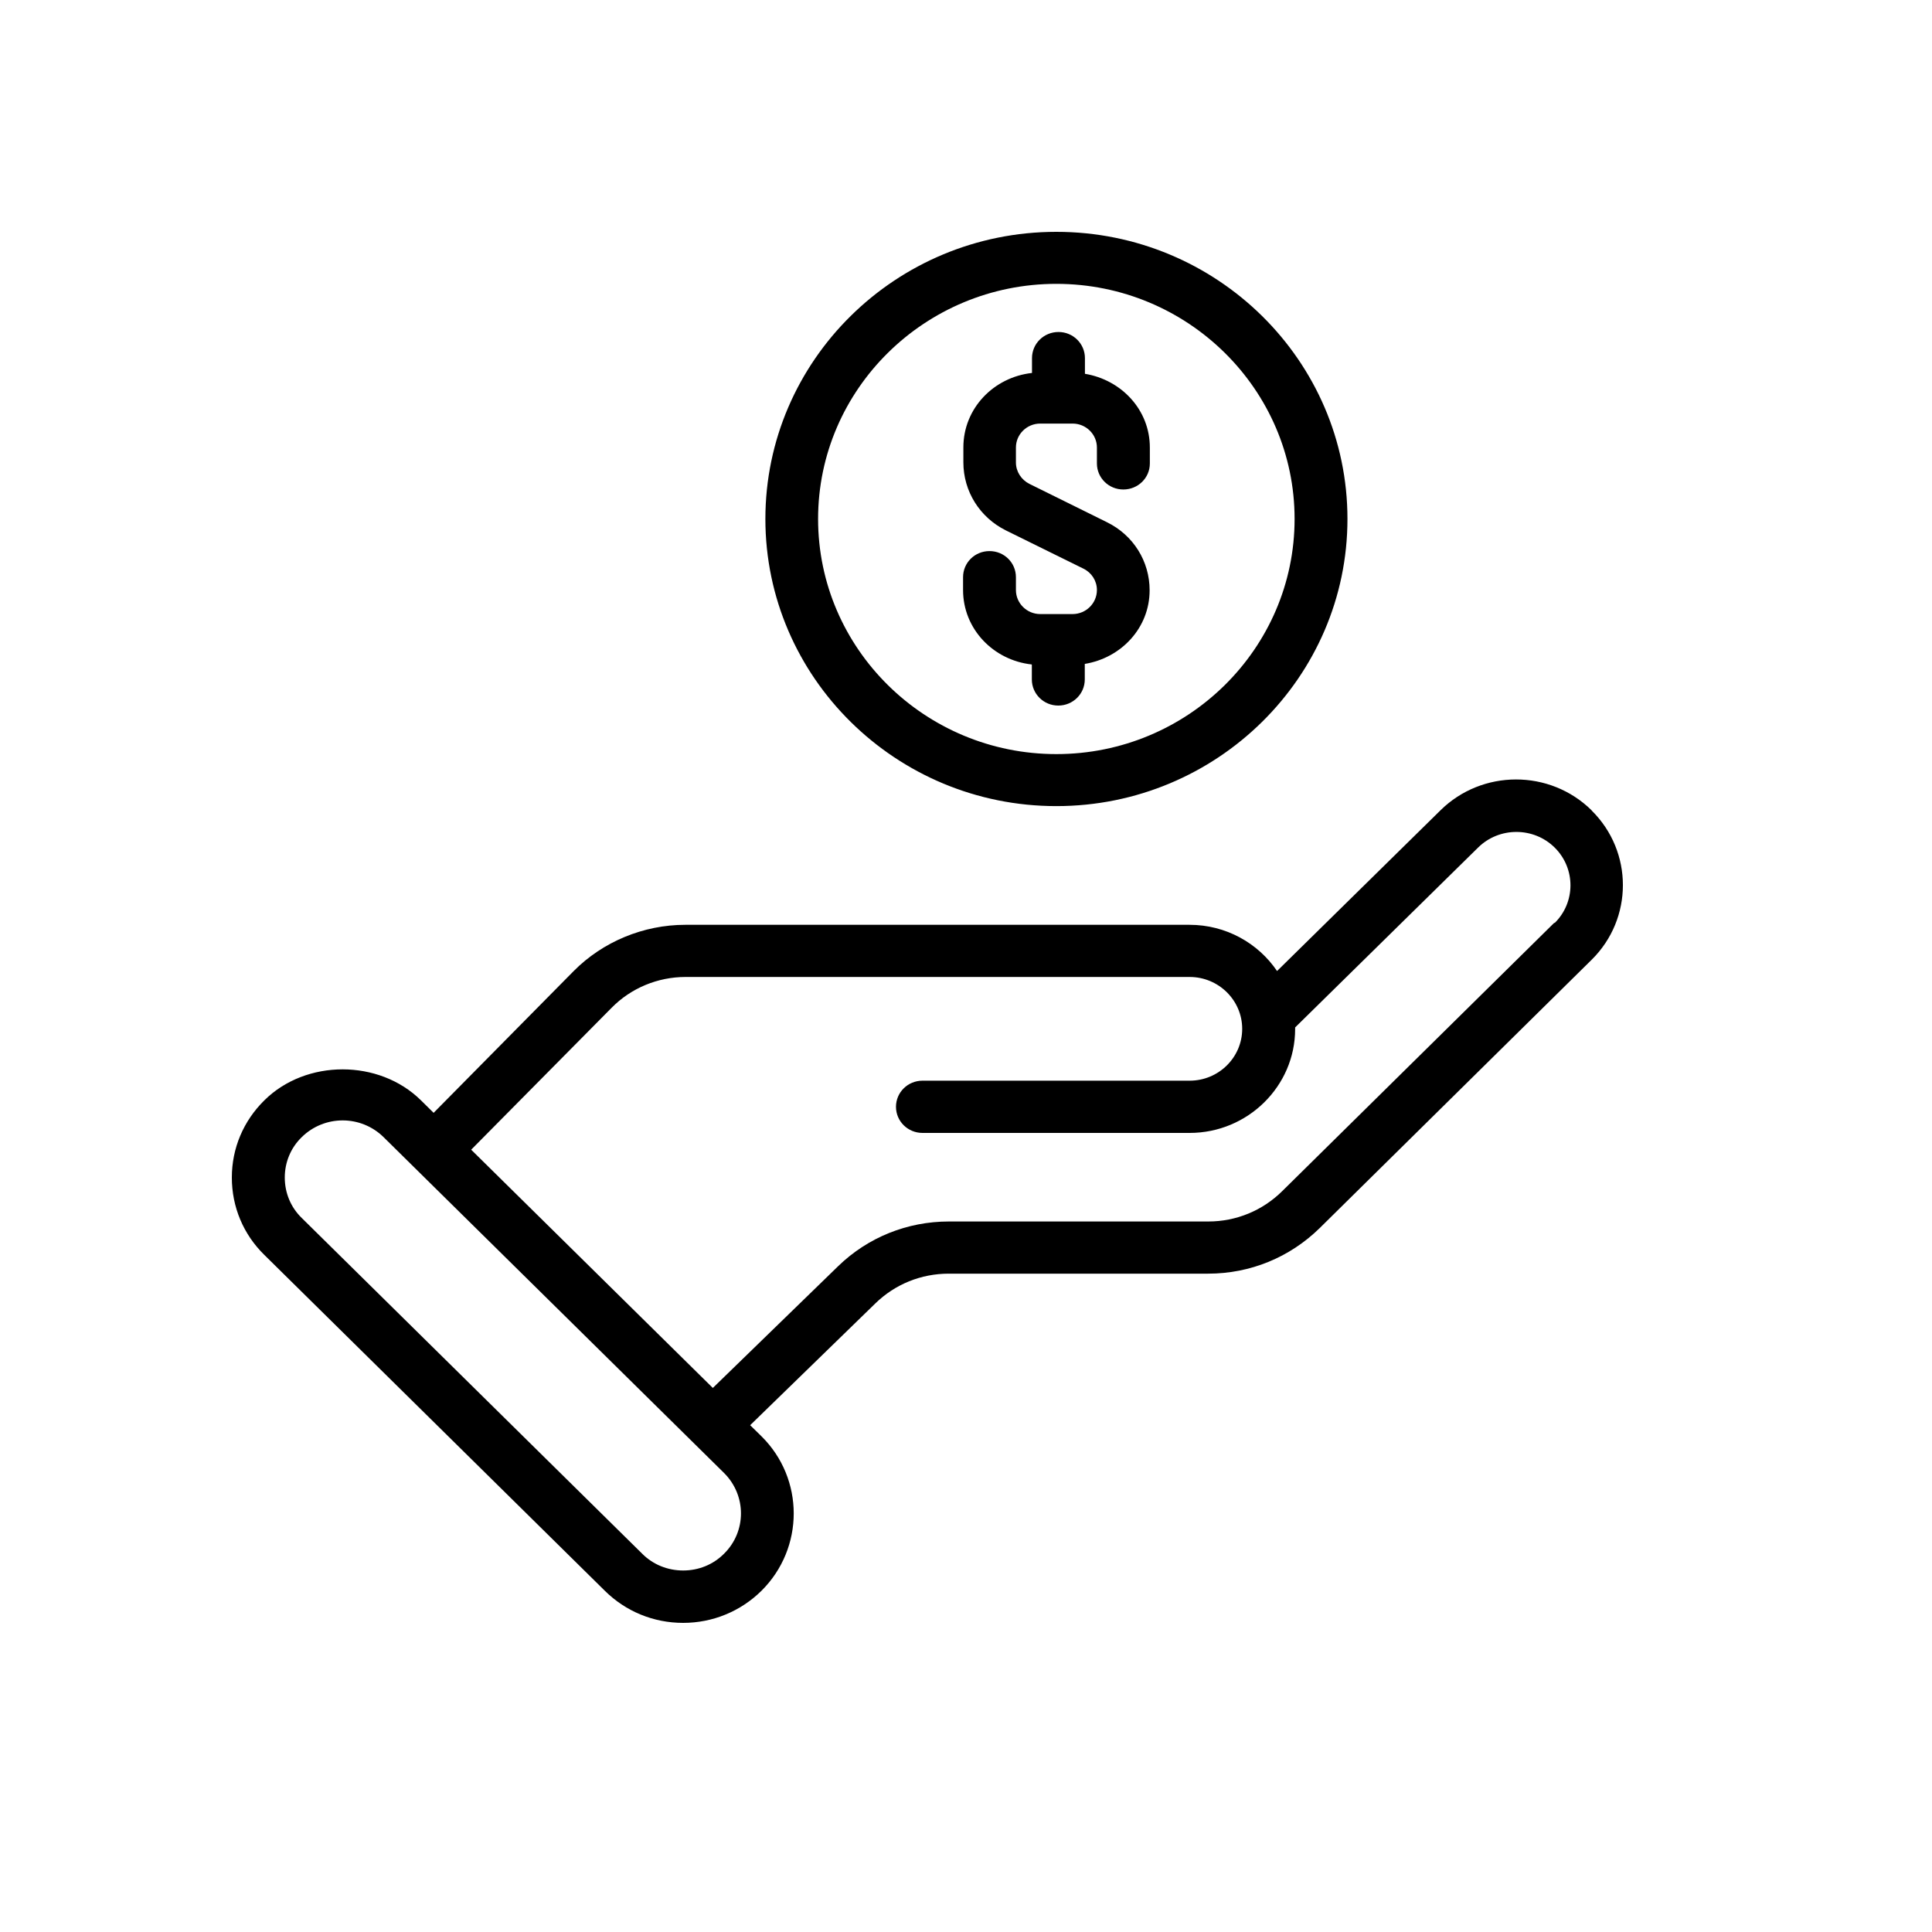 <svg width="25" height="25" viewBox="0 0 25 25" fill="none" xmlns="http://www.w3.org/2000/svg">
<path d="M13.352 8.603V8.792C13.352 8.979 13.505 9.13 13.694 9.13C13.884 9.13 14.037 8.979 14.037 8.792V8.591C14.508 8.514 14.876 8.126 14.876 7.638C14.876 7.263 14.666 6.925 14.323 6.757L13.32 6.261C13.216 6.209 13.146 6.102 13.146 5.985V5.791C13.146 5.62 13.287 5.481 13.461 5.481H13.879C14.053 5.481 14.194 5.62 14.194 5.791V5.997C14.194 6.184 14.347 6.334 14.536 6.334C14.726 6.334 14.879 6.184 14.879 5.997V5.791C14.879 5.303 14.511 4.915 14.039 4.837V4.634C14.039 4.447 13.886 4.296 13.697 4.296C13.507 4.296 13.354 4.447 13.354 4.634V4.826C12.857 4.881 12.466 5.285 12.466 5.789V5.983C12.466 6.357 12.677 6.695 13.017 6.864L14.021 7.359C14.127 7.412 14.194 7.517 14.194 7.635C14.194 7.806 14.053 7.946 13.879 7.946H13.461C13.287 7.946 13.146 7.806 13.146 7.635V7.469C13.146 7.281 12.994 7.131 12.804 7.131C12.614 7.131 12.462 7.281 12.462 7.469V7.635C12.462 8.14 12.855 8.544 13.35 8.598L13.352 8.603ZM13.669 10.431C15.746 10.431 17.436 8.763 17.436 6.715C17.436 4.668 15.748 3 13.669 3C11.59 3 9.904 4.668 9.904 6.715C9.904 8.763 11.592 10.431 13.669 10.431ZM13.669 3.673C15.369 3.673 16.752 5.038 16.752 6.715C16.752 8.393 15.369 9.758 13.669 9.758C11.969 9.758 10.586 8.393 10.586 6.715C10.586 5.038 11.969 3.673 13.669 3.673ZM20.596 10.486C20.055 9.952 19.178 9.954 18.639 10.486L16.525 12.565C16.28 12.204 15.864 11.967 15.392 11.967H8.868C8.326 11.967 7.799 12.186 7.422 12.567L5.611 14.4L5.447 14.238C4.906 13.704 3.96 13.704 3.421 14.238C3.15 14.505 3 14.858 3 15.237C3 15.616 3.148 15.972 3.421 16.239L7.827 20.585C8.097 20.852 8.456 21 8.84 21C9.221 21 9.582 20.852 9.853 20.585C10.41 20.032 10.41 19.135 9.853 18.585L9.707 18.442L11.326 16.867C11.581 16.618 11.918 16.481 12.277 16.481H15.633C16.178 16.481 16.689 16.271 17.076 15.892L20.596 12.419C21.135 11.887 21.135 11.02 20.596 10.488V10.486ZM9.369 20.105C9.228 20.247 9.039 20.322 8.84 20.322C8.641 20.322 8.451 20.247 8.31 20.105L3.904 15.76C3.761 15.621 3.685 15.434 3.685 15.237C3.685 15.041 3.761 14.854 3.904 14.715C4.05 14.571 4.242 14.498 4.434 14.498C4.626 14.498 4.818 14.571 4.964 14.715L9.369 19.06C9.661 19.35 9.661 19.818 9.369 20.105ZM20.113 11.94L16.592 15.413C16.336 15.666 15.996 15.806 15.635 15.806H12.279C11.74 15.806 11.231 16.011 10.847 16.383L9.224 17.96L6.097 14.877L7.915 13.04C8.165 12.786 8.511 12.642 8.87 12.642H15.394C15.769 12.642 16.074 12.944 16.074 13.313C16.074 13.683 15.769 13.984 15.394 13.984H11.937C11.747 13.984 11.594 14.135 11.594 14.322C11.594 14.509 11.747 14.66 11.937 14.66H15.394C16.146 14.66 16.759 14.055 16.759 13.316C16.759 13.309 16.759 13.302 16.759 13.295L19.127 10.967C19.4 10.698 19.844 10.698 20.117 10.967C20.39 11.237 20.39 11.675 20.117 11.944L20.113 11.94Z" fill="black"/>
</svg>
